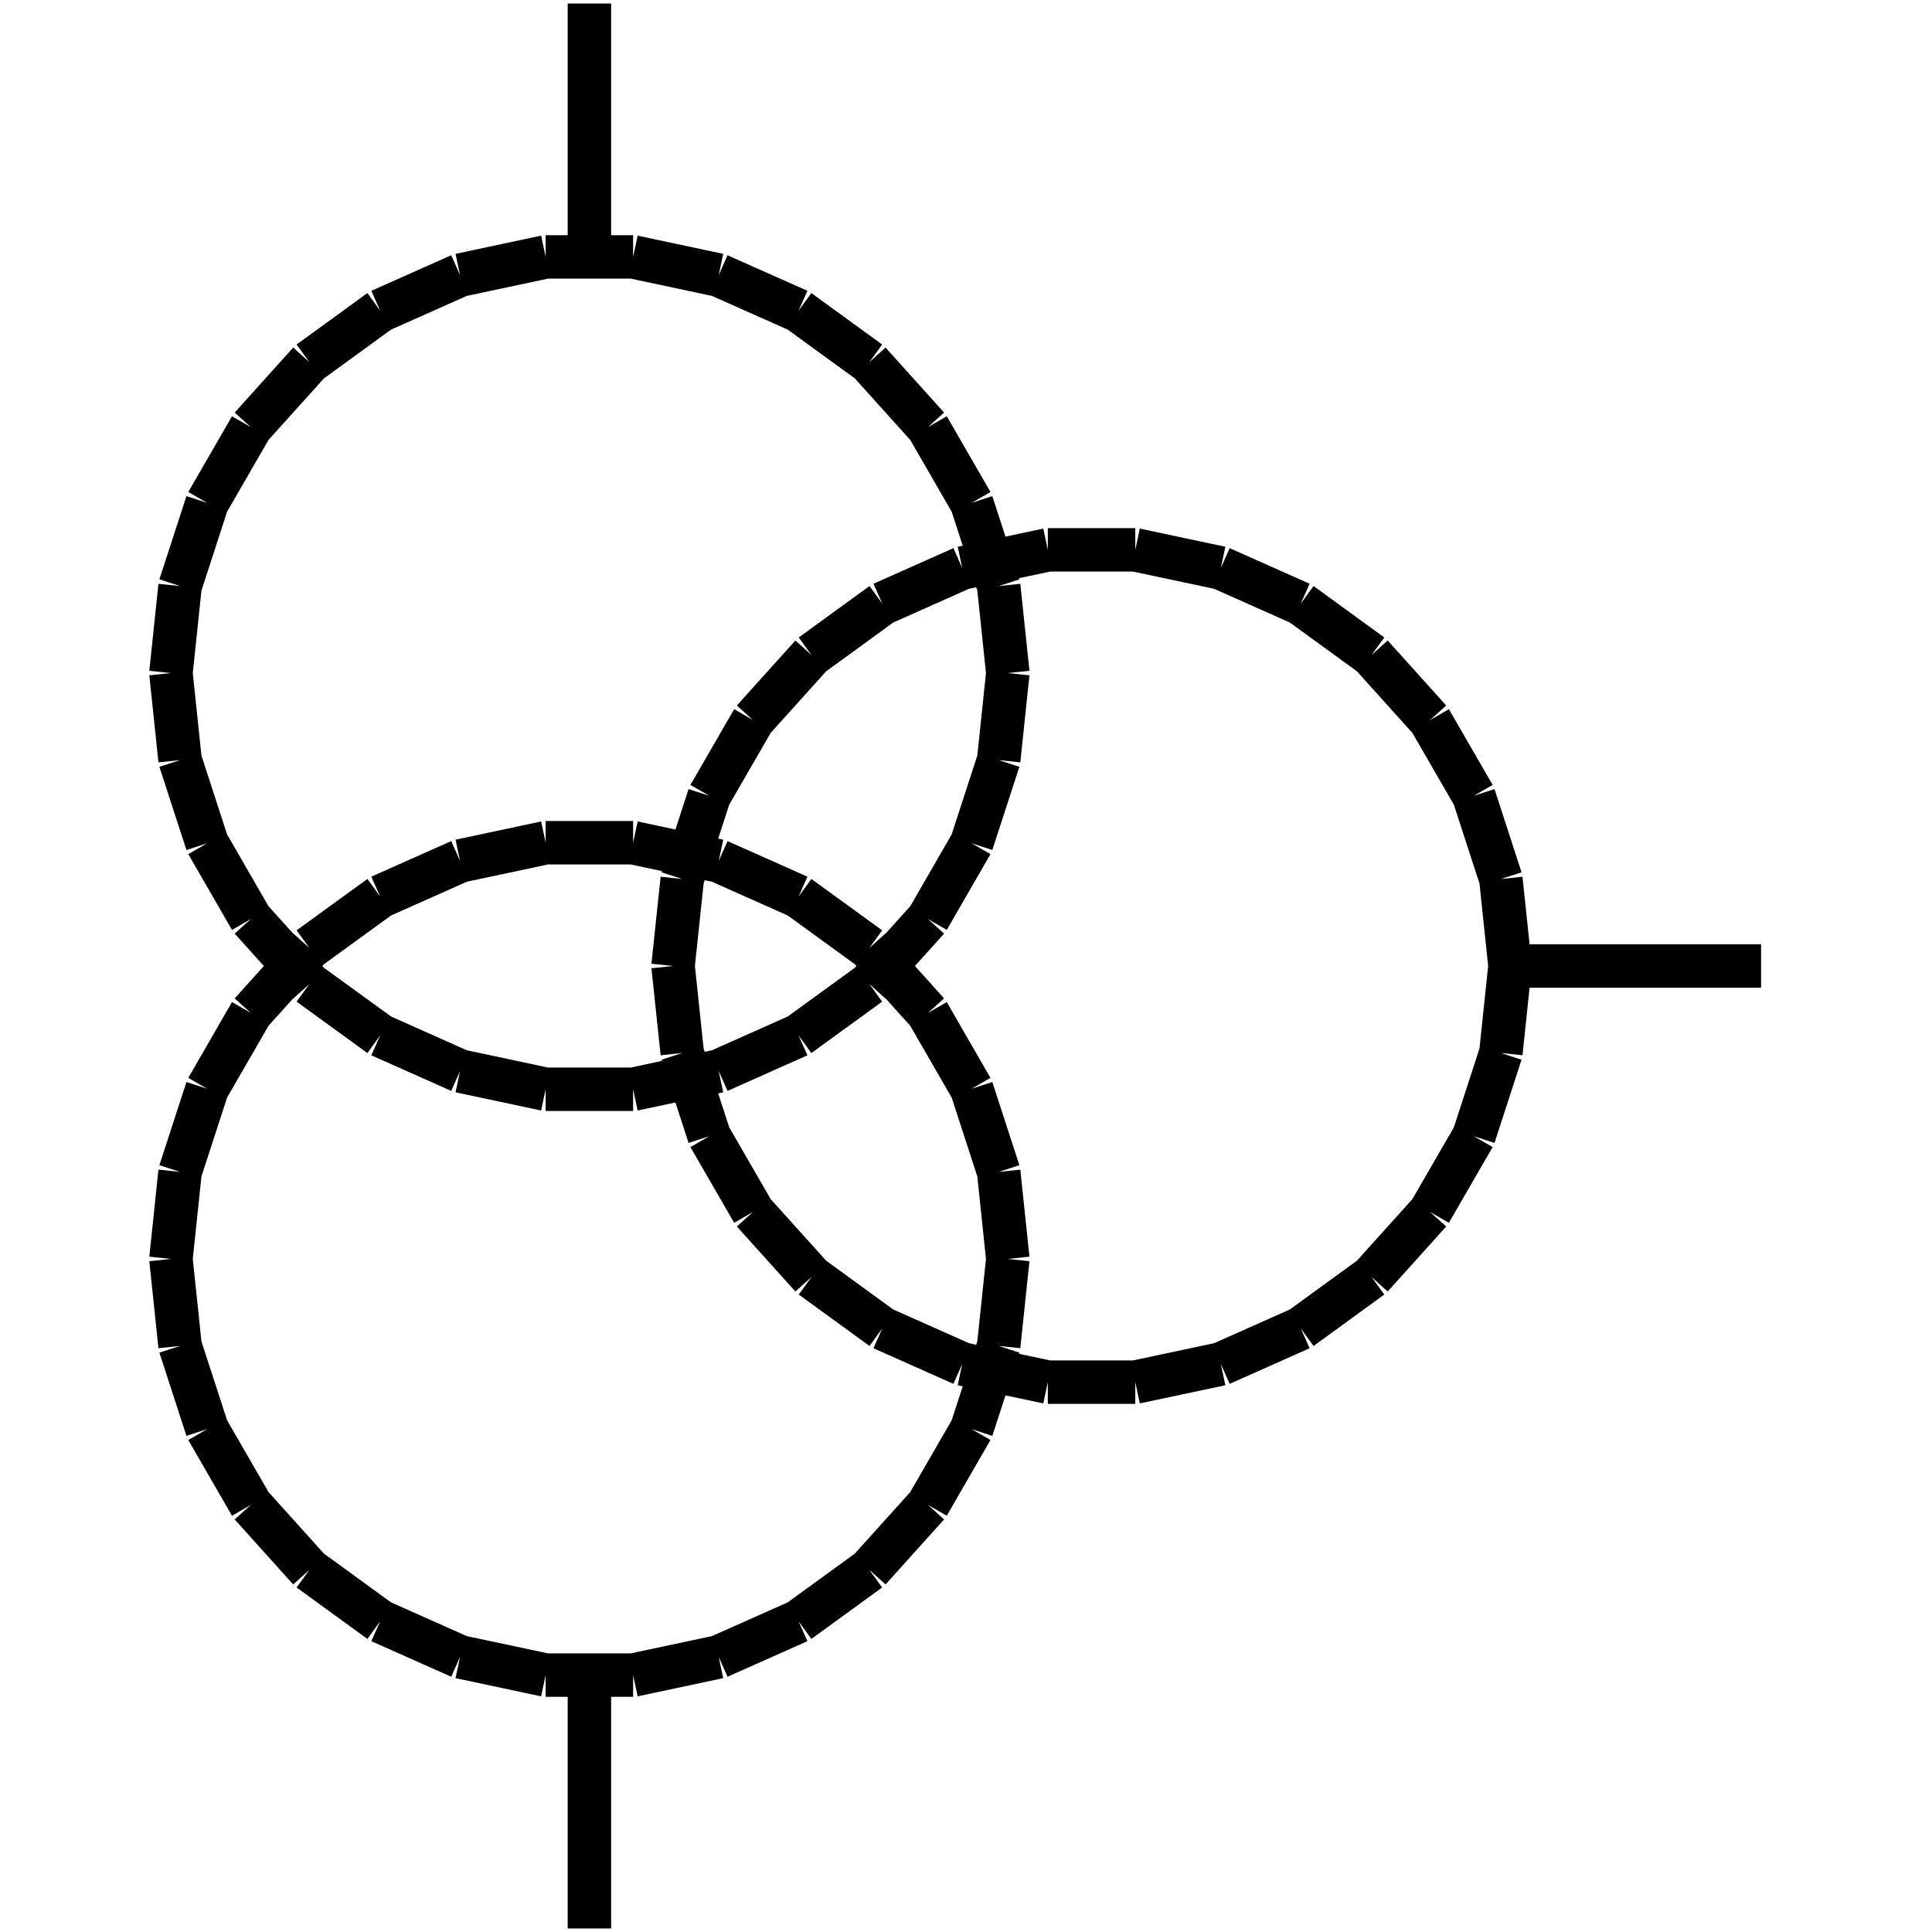 <?xml version="1.0" standalone="no"?><svg xmlns="http://www.w3.org/2000/svg" width="400.000" height="400.000" viewBox="0.0 0.0 400.000 400.000" version="1.1">
  <title>Produce by Acme CAD Converter</title>
  <desc>Produce by Acme CAD Converter</desc>
<g id="0" display="visible">
<g><path d="M35.39 139.35L37.28 121.34M37.28 121.34L42.88 104.11M42.88 104.11L51.93 88.43M51.93 88.43L64.05 74.97M64.05 74.97L78.71 64.32M78.71 64.32L95.25 56.96M95.25 56.96L112.97 53.19M112.97 53.19L131.08 53.19M131.08 53.19L148.8 56.96M148.8 56.96L165.34 64.32M165.34 64.32L180 74.97M180 74.97L192.12 88.43M192.12 88.43L201.17 104.11M201.17 104.11L206.77 121.34M206.77 121.34L208.66 139.35M208.66 139.35L206.77 157.37M206.77 157.37L201.17 174.59M201.17 174.59L192.12 190.28M192.12 190.28L180 203.74M180 203.74L165.34 214.38M165.34 214.38L148.8 221.75M148.8 221.75L131.08 225.52M131.08 225.52L112.97 225.52M112.97 225.52L95.25 221.75M95.25 221.75L78.71 214.38M78.71 214.38L64.05 203.74M64.05 203.74L51.93 190.28M51.93 190.28L42.88 174.59M42.88 174.59L37.28 157.37M37.28 157.37L35.39 139.35"
fill="none" stroke="black" stroke-width="9"/>
</g>
<g><path d="M122.03 52.72L122.03 0.73"
fill="none" stroke="black" stroke-width="9"/>
</g>
<g><path d="M35.39 260.65L37.28 242.63M37.28 242.63L42.88 225.41M42.88 225.41L51.93 209.72M51.93 209.72L64.05 196.26M64.05 196.26L78.71 185.62M78.71 185.62L95.25 178.25M95.25 178.25L112.97 174.48M112.97 174.48L131.08 174.48M131.08 174.48L148.8 178.25M148.8 178.25L165.34 185.62M165.34 185.62L180 196.26M180 196.26L192.12 209.72M192.12 209.72L201.17 225.41M201.17 225.41L206.77 242.63M206.77 242.63L208.66 260.65M208.66 260.65L206.77 278.66M206.77 278.66L201.17 295.89M201.17 295.89L192.12 311.57M192.12 311.57L180 325.03M180 325.03L165.34 335.68M165.34 335.68L148.8 343.04M148.8 343.04L131.08 346.81M131.08 346.81L112.97 346.81M112.97 346.81L95.25 343.04M95.25 343.04L78.71 335.68M78.71 335.68L64.05 325.03M64.05 325.03L51.93 311.57M51.93 311.57L42.88 295.89M42.88 295.89L37.28 278.66M37.28 278.66L35.39 260.65"
fill="none" stroke="black" stroke-width="9"/>
</g>
<g><path d="M122.03 347.28L122.03 399.27"
fill="none" stroke="black" stroke-width="9"/>
</g>
<g><path d="M139.35 200L141.25 181.99M141.25 181.99L146.84 164.76M146.84 164.76L155.9 149.08M155.9 149.08L168.02 135.62M168.02 135.62L182.67 124.97M182.67 124.97L199.22 117.6M199.22 117.6L216.94 113.84M216.94 113.84L235.05 113.84M235.05 113.84L252.76 117.6M252.76 117.6L269.31 124.97M269.31 124.97L283.96 135.62M283.96 135.62L296.08 149.08M296.08 149.08L305.14 164.76M305.14 164.76L310.74 181.99M310.74 181.99L312.63 200M312.63 200L310.74 218.01M310.74 218.01L305.14 235.24M305.14 235.24L296.08 250.92M296.08 250.92L283.96 264.38M283.96 264.38L269.31 275.03M269.31 275.03L252.76 282.4M252.76 282.4L235.05 286.16M235.05 286.16L216.94 286.16M216.94 286.16L199.22 282.4M199.22 282.4L182.67 275.03M182.67 275.03L168.02 264.38M168.02 264.38L155.9 250.92M155.9 250.92L146.84 235.24M146.84 235.24L141.25 218.01M141.25 218.01L139.35 200"
fill="none" stroke="black" stroke-width="9"/>
</g>
<g><path d="M312.63 200L364.61 200"
fill="none" stroke="black" stroke-width="9"/>
</g>
</g>
</svg>
